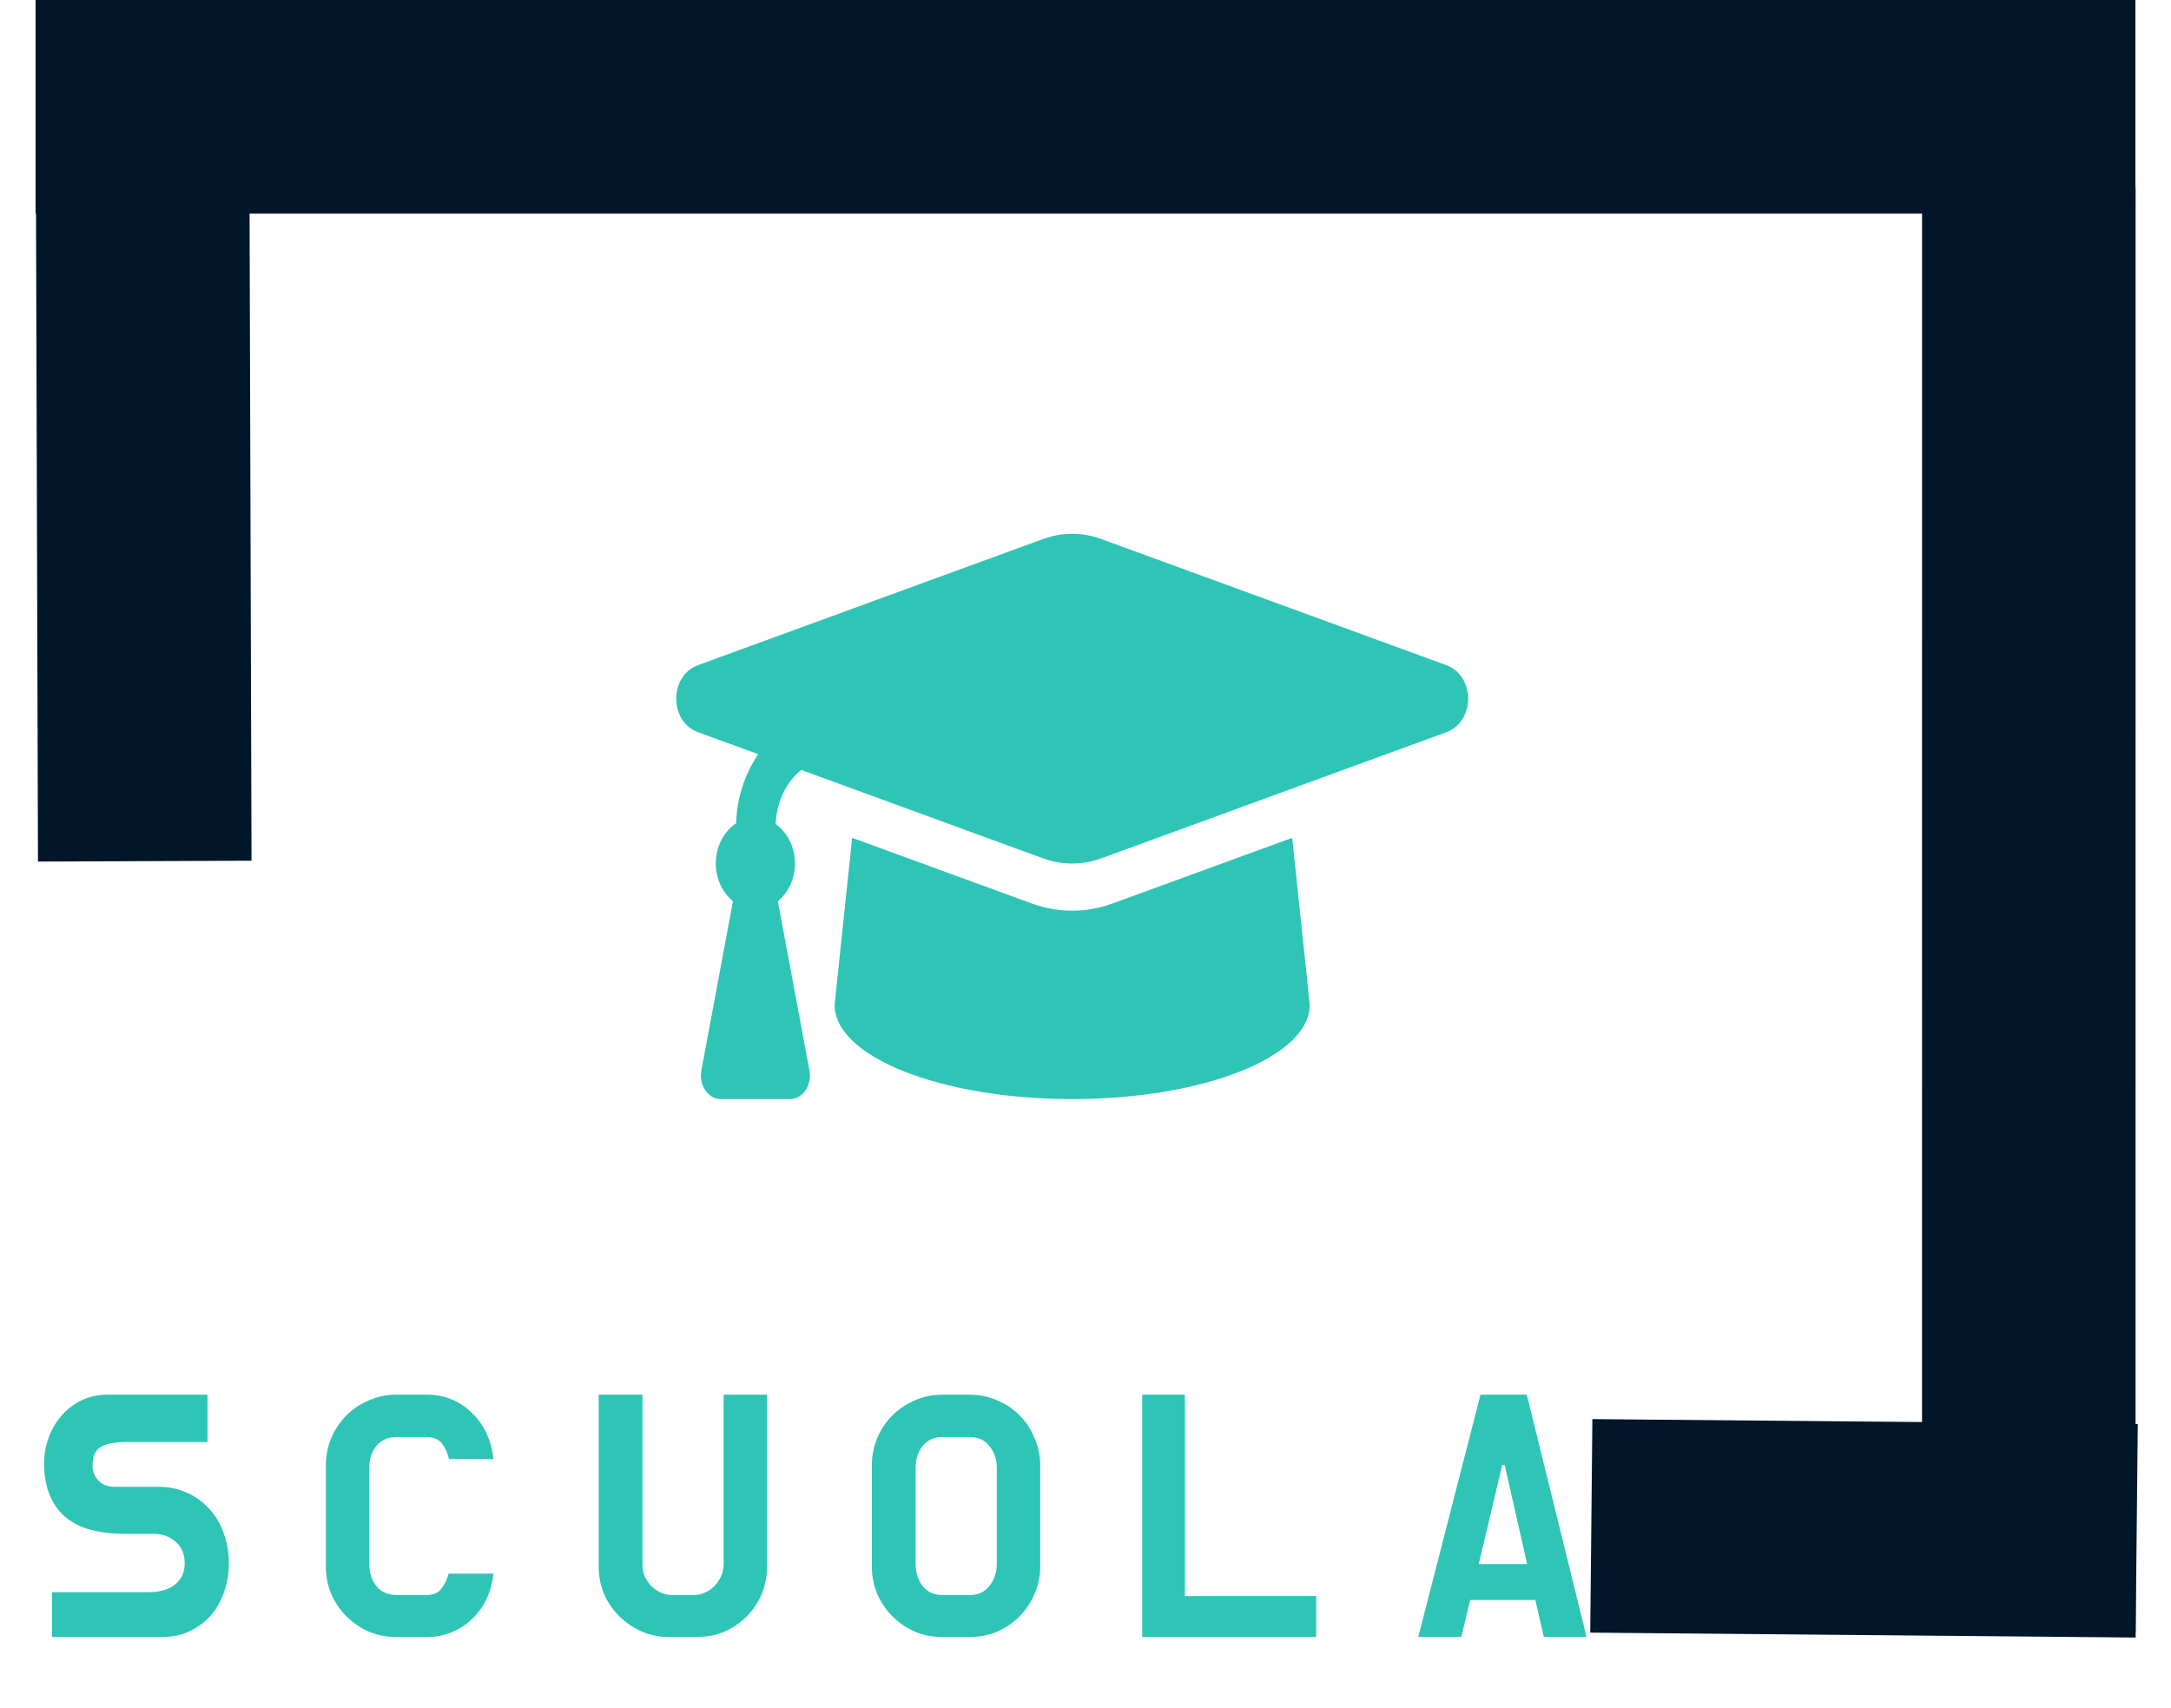<svg width="61" height="48" viewBox="0 0 61 48" fill="none" xmlns="http://www.w3.org/2000/svg">
<path d="M40.637 18.69L30.939 15.145C30.411 14.952 29.84 14.952 29.312 15.145L19.614 18.69C18.795 18.989 18.795 20.276 19.614 20.576L21.305 21.193C20.934 21.739 20.706 22.405 20.683 23.133C20.348 23.362 20.112 23.774 20.112 24.265C20.112 24.711 20.31 25.087 20.594 25.326L19.707 30.078C19.63 30.491 19.894 30.884 20.249 30.884H22.2C22.556 30.884 22.82 30.491 22.743 30.078L21.856 25.326C22.14 25.087 22.337 24.711 22.337 24.265C22.337 23.787 22.113 23.387 21.793 23.154C21.82 22.533 22.087 21.983 22.512 21.635L29.312 24.121C29.627 24.236 30.231 24.379 30.939 24.121L40.637 20.576C41.456 20.276 41.456 18.989 40.637 18.69ZM31.265 25.386C30.274 25.748 29.428 25.548 28.985 25.386L23.943 23.543L23.45 28.236C23.45 29.698 26.439 30.884 30.125 30.884C33.812 30.884 36.801 29.698 36.801 28.236L36.308 23.543L31.265 25.386Z" fill="#2EC5B6"/>
<line x1="1" y1="3" x2="60" y2="3" stroke="#011628" stroke-width="6"/>
<line y1="-3" x2="19.186" y2="-3" transform="matrix(-0.003 -1 1 -0.004 7.067 24.186)" stroke="#011628" stroke-width="6"/>
<line y1="-3" x2="40.611" y2="-3" transform="matrix(3.74198e-05 -1 1 3.27469e-05 60.004 45.877)" stroke="#011628" stroke-width="6"/>
<line y1="-3" x2="15.324" y2="-3" transform="matrix(1 0.009 -0.01 1 44.682 45.877)" stroke="#011628" stroke-width="6"/>
<path d="M4.46 41.78C4.74 41.78 5 41.833 5.24 41.94C5.487 42.047 5.697 42.197 5.87 42.39C6.05 42.577 6.187 42.803 6.28 43.07C6.38 43.33 6.43 43.617 6.43 43.93C6.43 44.223 6.383 44.497 6.29 44.75C6.203 45.003 6.077 45.223 5.91 45.41C5.743 45.59 5.547 45.733 5.32 45.84C5.093 45.947 4.84 46 4.56 46H1.46V44.74H4.2C4.333 44.74 4.46 44.723 4.58 44.69C4.707 44.657 4.813 44.607 4.9 44.54C4.987 44.473 5.057 44.39 5.11 44.29C5.163 44.19 5.19 44.07 5.19 43.93C5.19 43.67 5.103 43.467 4.93 43.32C4.763 43.173 4.553 43.1 4.3 43.1H3.49C3.15 43.1 2.84 43.063 2.56 42.99C2.28 42.917 2.043 42.8 1.85 42.64C1.657 42.48 1.507 42.273 1.4 42.02C1.293 41.767 1.24 41.463 1.24 41.11C1.24 40.863 1.283 40.623 1.37 40.39C1.457 40.157 1.577 39.953 1.73 39.78C1.883 39.6 2.07 39.457 2.29 39.35C2.51 39.243 2.753 39.19 3.02 39.19H5.83V40.52H3.54C3.407 40.52 3.283 40.53 3.17 40.55C3.057 40.563 2.957 40.593 2.87 40.64C2.783 40.68 2.717 40.743 2.67 40.83C2.623 40.917 2.6 41.033 2.6 41.18C2.6 41.347 2.657 41.49 2.77 41.61C2.883 41.723 3.037 41.78 3.23 41.78H4.46ZM11.976 44.82C12.169 44.82 12.309 44.763 12.396 44.65C12.489 44.53 12.559 44.387 12.606 44.22H13.866C13.839 44.467 13.776 44.7 13.676 44.92C13.576 45.133 13.442 45.32 13.276 45.48C13.116 45.64 12.926 45.767 12.706 45.86C12.486 45.953 12.246 46 11.986 46H11.136C10.862 46 10.606 45.95 10.366 45.85C10.126 45.743 9.916 45.6 9.736 45.42C9.556 45.24 9.412 45.03 9.306 44.79C9.206 44.55 9.156 44.293 9.156 44.02V41.18C9.156 40.907 9.206 40.65 9.306 40.41C9.412 40.163 9.556 39.95 9.736 39.77C9.916 39.59 10.126 39.45 10.366 39.35C10.606 39.243 10.862 39.19 11.136 39.19H11.986C12.246 39.19 12.486 39.237 12.706 39.33C12.926 39.423 13.116 39.553 13.276 39.72C13.442 39.88 13.576 40.07 13.676 40.29C13.776 40.51 13.839 40.747 13.866 41H12.616C12.576 40.827 12.509 40.68 12.416 40.56C12.322 40.44 12.176 40.38 11.976 40.38H11.136C10.902 40.38 10.716 40.463 10.576 40.63C10.442 40.797 10.376 41 10.376 41.24V43.95C10.376 44.19 10.442 44.397 10.576 44.57C10.716 44.737 10.902 44.82 11.136 44.82H11.976ZM21.552 44.02C21.552 44.293 21.502 44.55 21.402 44.79C21.302 45.03 21.162 45.24 20.982 45.42C20.802 45.6 20.592 45.743 20.352 45.85C20.112 45.95 19.855 46 19.582 46H18.812C18.538 46 18.282 45.95 18.042 45.85C17.802 45.743 17.588 45.6 17.402 45.42C17.222 45.24 17.078 45.03 16.972 44.79C16.872 44.55 16.822 44.293 16.822 44.02V39.19H18.052V43.95C18.052 44.07 18.072 44.183 18.112 44.29C18.158 44.39 18.218 44.48 18.292 44.56C18.372 44.64 18.462 44.703 18.562 44.75C18.668 44.797 18.778 44.82 18.892 44.82H19.492C19.605 44.82 19.712 44.797 19.812 44.75C19.918 44.703 20.008 44.64 20.082 44.56C20.155 44.48 20.215 44.39 20.262 44.29C20.308 44.183 20.332 44.07 20.332 43.95V39.19H21.552V44.02ZM27.247 39.19C27.521 39.19 27.777 39.243 28.017 39.35C28.257 39.45 28.467 39.59 28.647 39.77C28.827 39.95 28.967 40.163 29.067 40.41C29.174 40.65 29.227 40.907 29.227 41.18V44.02C29.227 44.293 29.174 44.55 29.067 44.79C28.967 45.03 28.827 45.24 28.647 45.42C28.467 45.6 28.257 45.743 28.017 45.85C27.777 45.95 27.521 46 27.247 46H26.477C26.204 46 25.947 45.95 25.707 45.85C25.467 45.743 25.257 45.6 25.077 45.42C24.897 45.24 24.754 45.03 24.647 44.79C24.547 44.55 24.497 44.293 24.497 44.02V41.18C24.497 40.907 24.547 40.65 24.647 40.41C24.754 40.163 24.897 39.95 25.077 39.77C25.257 39.59 25.467 39.45 25.707 39.35C25.947 39.243 26.204 39.19 26.477 39.19H27.247ZM28.007 41.24C28.007 41 27.937 40.797 27.797 40.63C27.664 40.463 27.481 40.38 27.247 40.38H26.487C26.247 40.38 26.061 40.463 25.927 40.63C25.794 40.797 25.727 41 25.727 41.24V43.95C25.727 44.19 25.794 44.397 25.927 44.57C26.061 44.737 26.247 44.82 26.487 44.82H27.247C27.481 44.82 27.664 44.737 27.797 44.57C27.937 44.397 28.007 44.19 28.007 43.95V41.24ZM33.293 44.85H36.983V46H32.093V39.19H33.293V44.85ZM43.139 44.96H41.309L41.059 46H39.849L41.599 39.19H42.899L44.579 46H43.379L43.139 44.96ZM41.549 43.95H42.909L42.279 41.17H42.209L41.549 43.95Z" fill="#2EC5B6"/>
</svg>
